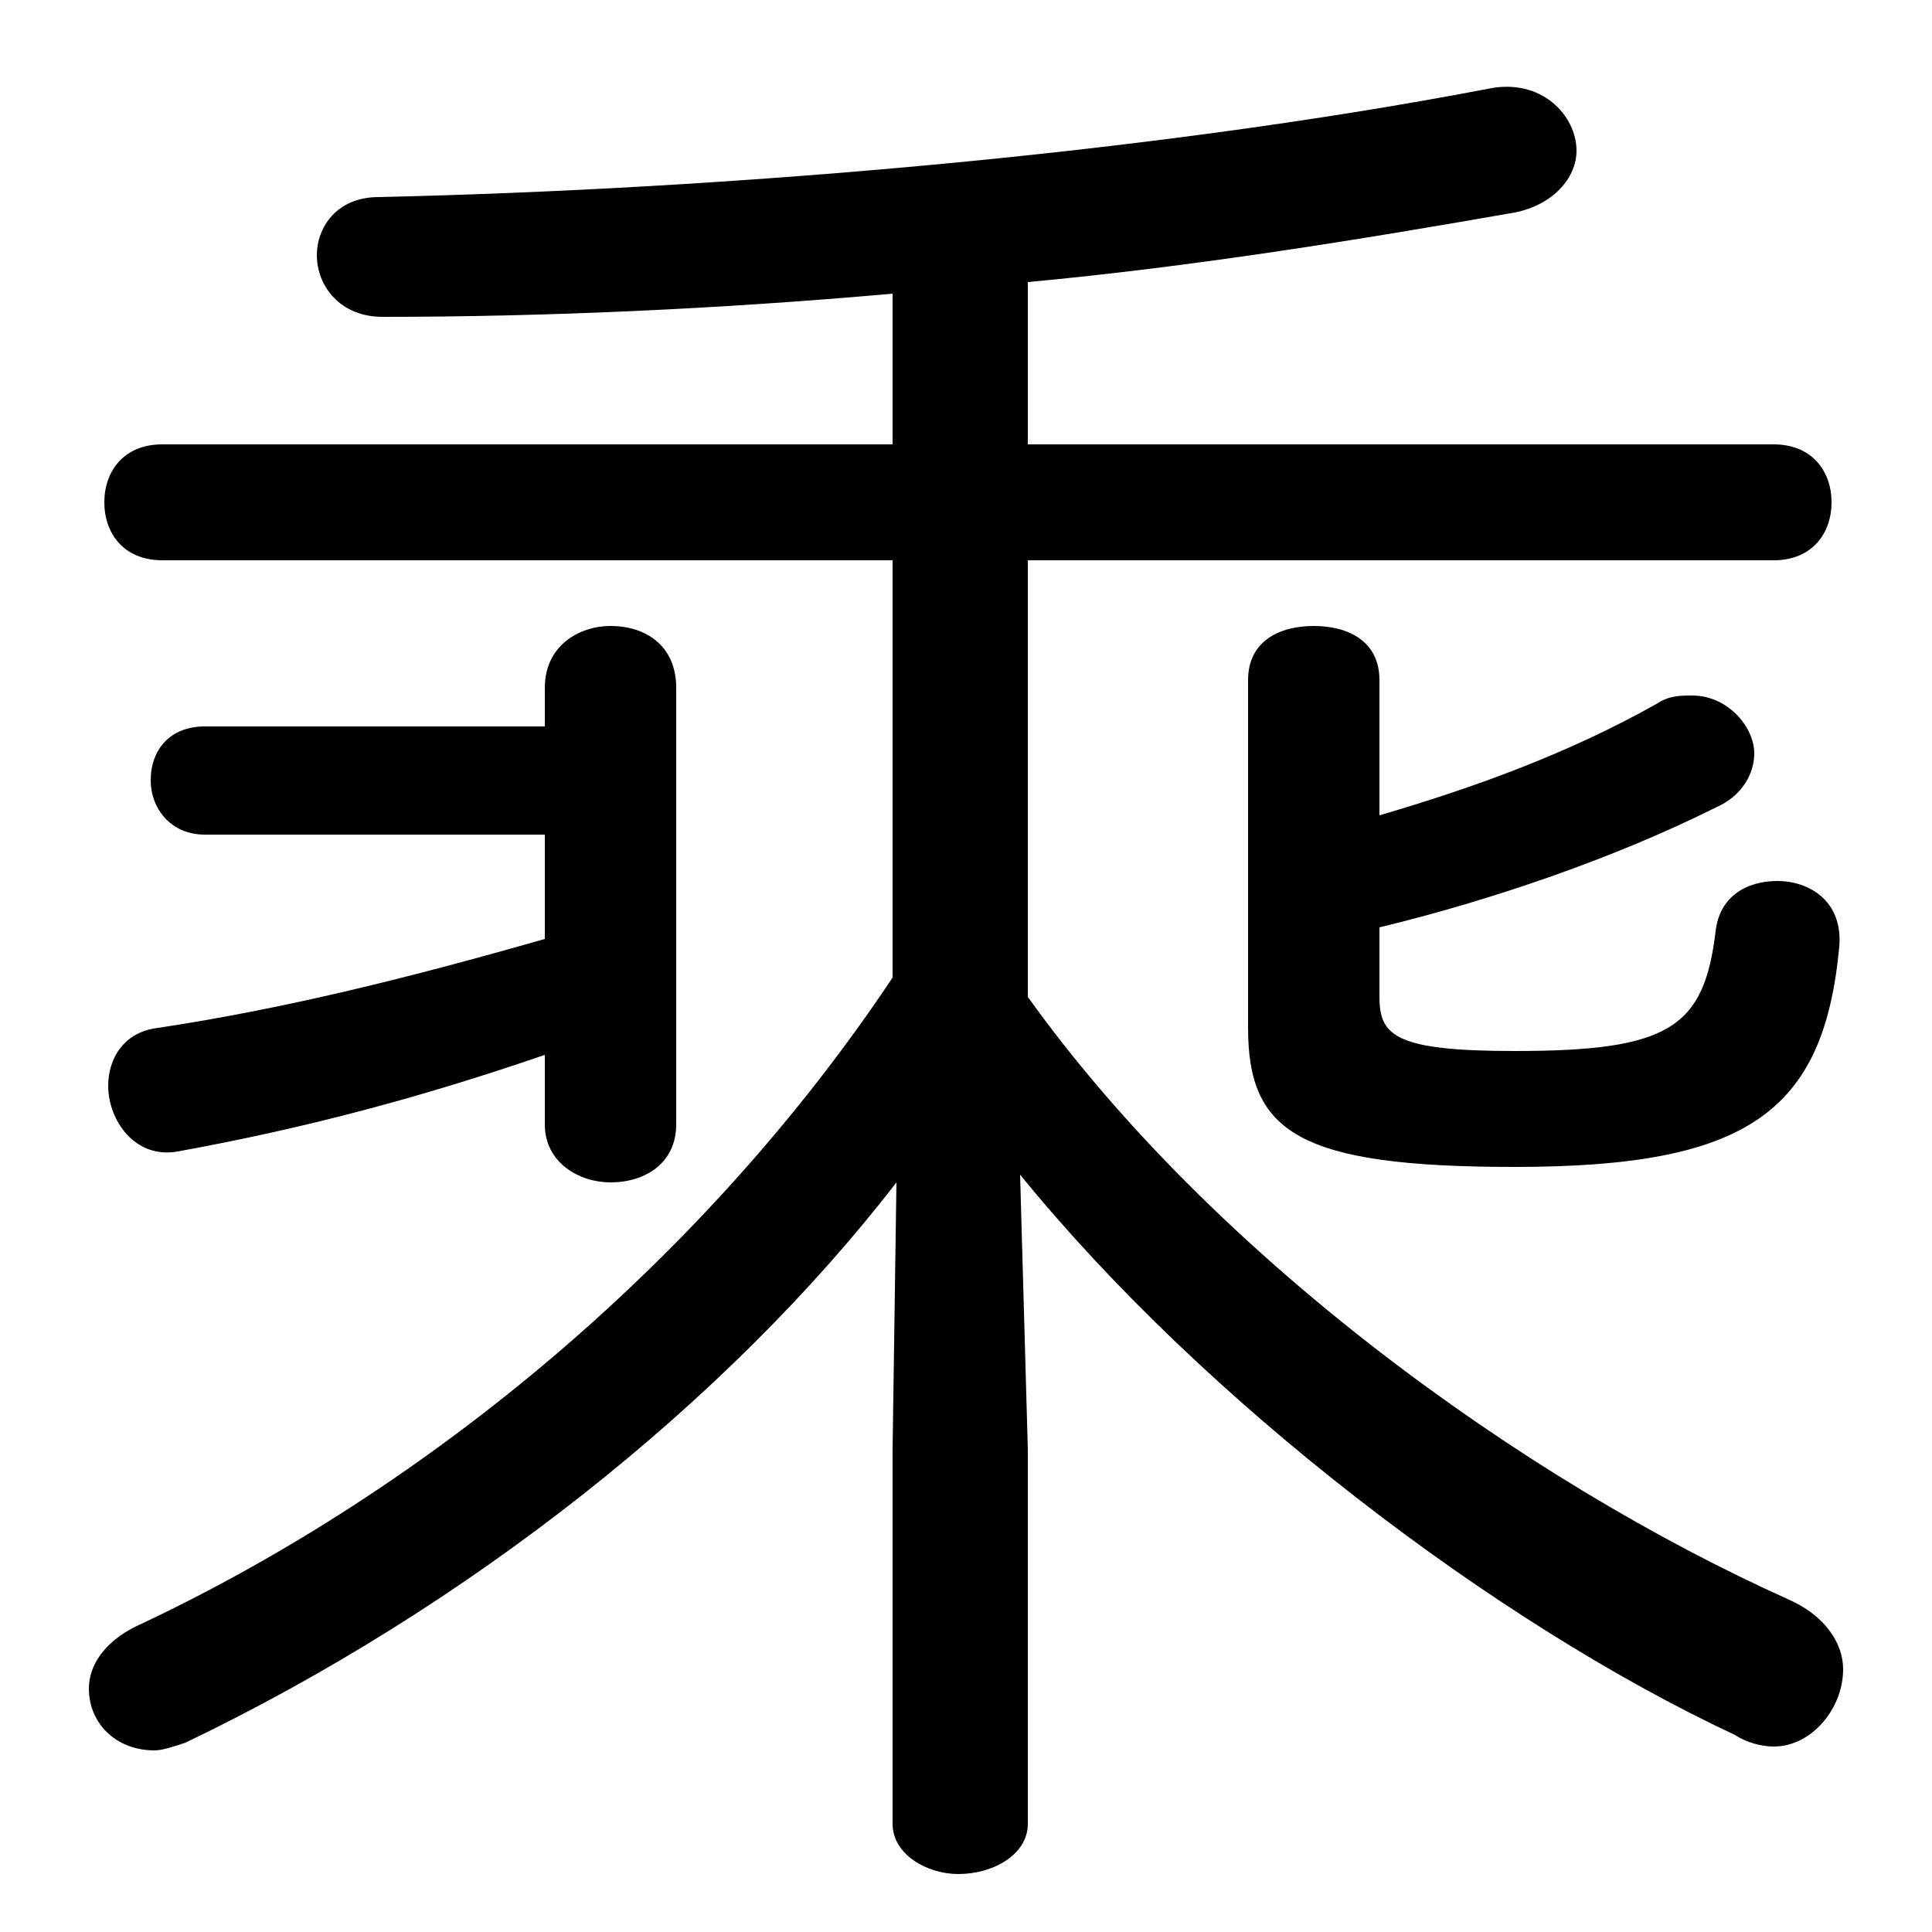 <svg xmlns="http://www.w3.org/2000/svg" viewBox="0 -44.0 50.0 50.0">
    <rect x="0" y="-44.0" width="50.0" height="50.0" fill="#808080" stroke="none"/>
    <g transform="scale(1, -1)">
        <!-- ボディの枠 -->
        <rect x="0" y="-6.0" width="50.0" height="50.0"
            stroke="white" fill="white"/>
        <!-- グリフ座標系の原点 -->
        <circle cx="0" cy="0" r="5" fill="white"/>
        <!-- グリフのアウトライン -->
        <g style="fill:black;stroke:#000000;stroke-width:0;stroke-linecap:round;stroke-linejoin:round;">
        <path d="M 23.1 18.7 C 18.3 11.5 11.2 5.5 3.5 1.9 C 2.7 1.5 2.3 0.9 2.3 0.3 C 2.3 -0.6 3.0 -1.3 4.0 -1.3 C 4.2 -1.3 4.5 -1.2 4.8 -1.1 C 12.1 2.4 18.8 7.7 23.2 13.4 L 23.1 6.5 L 23.1 -3.2 C 23.1 -4.0 24.0 -4.5 24.8 -4.5 C 25.7 -4.5 26.6 -4.0 26.6 -3.2 L 26.6 6.5 L 26.4 13.6 C 31.2 7.7 38.7 2.0 44.9 -0.9 C 45.2 -1.1 45.6 -1.2 45.9 -1.2 C 46.9 -1.2 47.7 -0.2 47.7 0.8 C 47.7 1.5 47.2 2.2 46.3 2.6 C 39.4 5.7 31.4 11.5 26.6 18.2 L 26.6 29.5 L 45.9 29.5 C 46.9 29.5 47.4 30.2 47.4 31.0 C 47.4 31.8 46.9 32.5 45.9 32.5 L 26.6 32.5 L 26.6 36.7 C 30.9 37.1 35.2 37.8 39.2 38.5 C 40.2 38.7 40.8 39.4 40.8 40.1 C 40.8 41.0 39.9 42.0 38.5 41.7 C 29.6 40.0 18.7 39.1 9.8 38.9 C 8.7 38.9 8.2 38.1 8.2 37.4 C 8.2 36.6 8.8 35.8 9.9 35.8 C 14.1 35.8 18.6 36.0 23.1 36.4 L 23.1 32.5 L 4.2 32.5 C 3.2 32.5 2.7 31.8 2.7 31.0 C 2.7 30.2 3.2 29.5 4.2 29.5 L 23.1 29.5 Z M 14.1 25.2 L 5.3 25.2 C 4.4 25.2 3.9 24.6 3.9 23.8 C 3.9 23.1 4.4 22.4 5.3 22.4 L 14.1 22.4 L 14.1 19.7 C 10.6 18.7 7.4 17.9 4.1 17.4 C 3.2 17.3 2.8 16.6 2.8 15.9 C 2.8 15.0 3.5 14.0 4.6 14.2 C 7.9 14.8 10.9 15.6 14.1 16.7 L 14.1 14.9 C 14.1 13.9 15.0 13.4 15.8 13.4 C 16.7 13.4 17.5 13.9 17.5 14.9 L 17.5 26.2 C 17.5 27.3 16.7 27.8 15.8 27.8 C 15.0 27.8 14.1 27.3 14.1 26.2 Z M 35.7 20.0 C 38.6 20.7 41.8 21.8 44.4 23.1 C 45.1 23.4 45.4 24.0 45.4 24.5 C 45.4 25.2 44.7 26.0 43.8 26.0 C 43.5 26.0 43.2 26.0 42.9 25.8 C 40.6 24.5 38.1 23.6 35.7 22.9 L 35.7 26.4 C 35.7 27.4 34.9 27.8 34.0 27.8 C 33.1 27.8 32.3 27.4 32.3 26.4 L 32.3 17.4 C 32.3 14.7 33.6 13.8 39.2 13.8 C 45.2 13.8 47.2 15.2 47.6 19.5 C 47.7 20.7 46.8 21.2 46.0 21.2 C 45.2 21.2 44.5 20.8 44.4 19.9 C 44.1 17.4 43.2 16.8 39.2 16.8 C 36.1 16.8 35.7 17.2 35.7 18.2 Z"/>
    </g>
    </g>
</svg>
